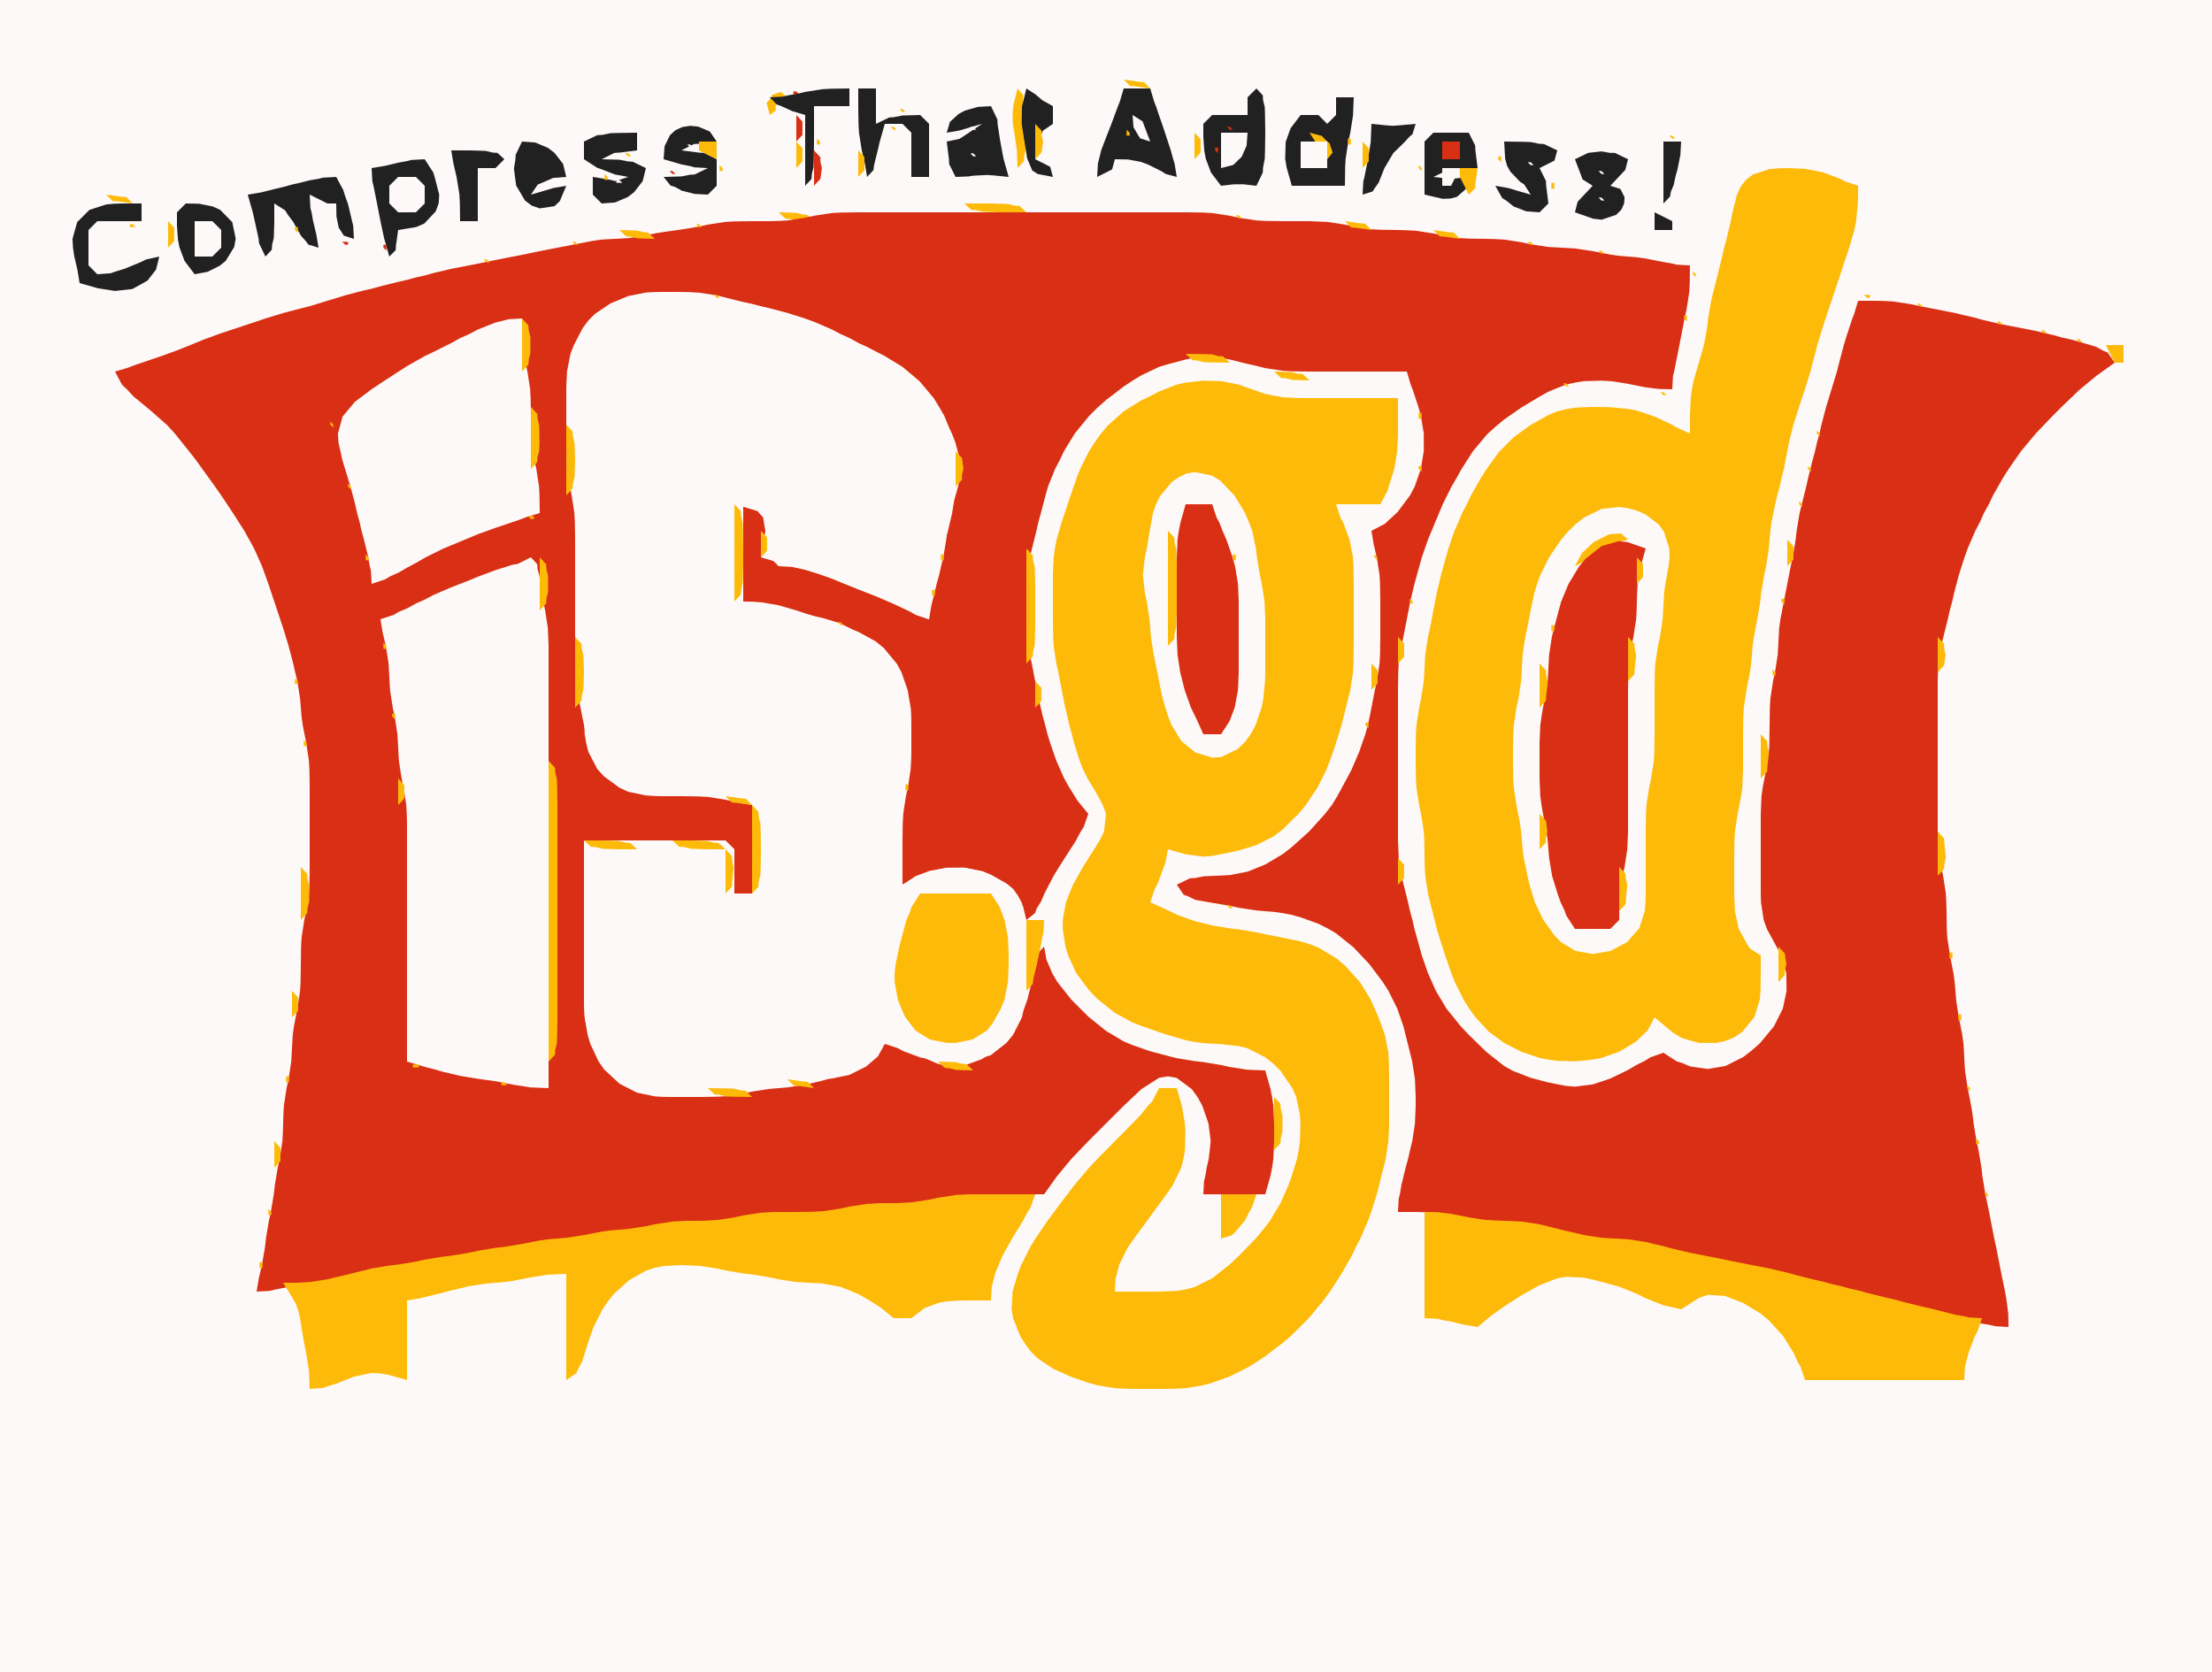 <?xml version="1.0" standalone="yes"?>
<svg xmlns="http://www.w3.org/2000/svg" width="250" height="189">
<path style="fill:#fdf9f8; stroke:none;" d="M0 0L0 189L250 189L250 0L0 0z"/>
<path style="fill:#feba08; stroke:none;" d="M127 9L127.722 9.722L128.25 9.75L130 10L129.278 9.278L128.75 9.25L127 9M87 13L87.667 12.5L87.667 12L88 11.167L89 11L88.25 10.389L87.278 10.722L86.944 11.306L86.639 11.611L87 13z"/>
<path style="fill:#d92f14; stroke:none;" d="M89.667 10.333L89.667 10.667L90.333 10.667L90 10.333L89.667 10.333z"/>
<path style="fill:#212121; stroke:none;" d="M87 11L87.778 11.806L88.25 11.972L89.528 12.556L91 13L91 21L91.722 20.222L91.75 19.694L91.944 18.889L91.972 17.972L92 16L92 15.056L92 12L96 12L96 10L93.944 10.028L92.944 10.083L91 10.389L90.056 10.611L89.056 10.778L88.5 10.917L87 11M97 10L97 12.056L97.028 14L97.083 15L97.389 16.944L97.75 18.5L98 20L98.722 19.222L98.778 18.694L99.194 17.028L99.417 16.056L100 14L102 14L103 15L103 20L105 20L105 14L104 13L102 13.056L101 13.25L100.5 13.278L99 14L99 10L97 10z"/>
<path style="fill:#feba08; stroke:none;" d="M115 10L114.5 12.056L114.444 13.056L114.472 14L114.639 15L114.917 16.944L115 19L115.722 18.222L115.75 17.694L115.917 16.889L115.861 15L115.833 14L115.75 13.028L115.611 11.306L115.667 10.778L115 10z"/>
<path style="fill:#212121; stroke:none;" d="M116 10L115.5 12.056L115.472 14L115.778 16L115.944 16.972L116.083 17.889L116.667 19.278L117.278 19.667L119 20L118.694 18.861L118.333 18.667L117 18L117.111 16.528L117.667 15.25L117.861 14.778L119 14L119 12L117.806 11.333L117.028 10.667L116 10M127 10L126.556 11.5L126.333 12.056L125.611 14L124.833 16L124.472 16.944L124.083 18.5L124 20L125.333 19.333L125.694 19.139L126 18L127.5 18.028L128.972 18.306L129.778 18.611L131.333 19.389L131.75 19.667L133 20L132.75 18.5L132.583 17.944L132.306 16.944L131.667 15L131.333 14L131 13.056L130.667 12.056L130.444 11.5L130 10L127 10z"/>
<path style="fill:#d92f14; stroke:none;" d="M141 10L142 11L141 10z"/>
<path style="fill:#212121; stroke:none;" d="M142 10L141 11L141 13L137 13L136 14L136 15.5L136.111 17.056L136.278 17.944L136.861 19.5L138 21L139.444 20.833L140.556 20.833L142 21L142.722 19.5L142.75 18.944L142.944 17.944L142.972 17L143 15L142.972 13.028L142.944 12.111L142.75 11.306L142.722 10.778L142 10z"/>
<path style="fill:#feba08; stroke:none;" d="M126 11L127 12L126 11M130 11L131 12L130 11z"/>
<path style="fill:#212121; stroke:none;" d="M151 11L151 13L150 14L149 13L147 13L145.861 14.5L145.306 16.056L145.25 17.944L145.417 18.944L146 21L152 21L152.028 18.944L152.083 17.944L152.389 16L152.611 15L152.917 13.056L153 11L151 11z"/>
<path style="fill:#feba08; stroke:none;" d="M101.667 12.333L102 12.667L102.333 12.667L102 12.333L101.667 12.333z"/>
<path style="fill:#d92f14; stroke:none;" d="M108 12L109 13L108 12z"/>
<path style="fill:#212121; stroke:none;" d="M107 15L108.444 14.75L109.556 14.417L111 14L109 15.333L108.444 15.694L107 16L107.25 18L107.278 18.556L108 20L109.472 19.944L109.972 19.861L111.556 19.778L112.333 19.833L114 20L113.417 17.944L113.056 16L112.75 14.056L112.722 13.5L112 12L110.5 12.083L109.056 12.5L108.333 12.889L107.361 13.778L107 15z"/>
<path style="fill:#feba08; stroke:none;" d="M128 12L129 13L128 12z"/>
<path style="fill:#d92f14; stroke:none;" d="M90 13L90 16L90.694 15.25L90.694 14.194L90.694 13.75L90 13z"/>
<path style="fill:#feba08; stroke:none;" d="M99 13L100 14L99 13z"/>
<path style="fill:#fdf9f8; stroke:none;" d="M128 13L128.111 14.389L128.667 15.333L128.861 15.639L130 16L129.333 14.25L129.139 13.722L128 13z"/>
<path style="fill:#feba08; stroke:none;" d="M149 13L150 14L149 13z"/>
<path style="fill:#212121; stroke:none;" d="M75 18L77 18.583L78 18.778L78.5 18.917L80 19L78.5 19.722L78 19.75L77 19.944L75 20L75.778 20.972L76.306 21.139L77.056 21.556L78.5 21.917L80 22L81 21L81 18L79.556 17.278L79 17.25L77 17L78.444 16.278L79 16.25L81 16L80.222 14.861L78.889 14.306L78 14.222L77.111 14.361L76.333 14.722L75.722 15.278L75.111 16.528L75 18z"/>
<path style="fill:#feba08; stroke:none;" d="M100.667 14.333L101 14.667L101.333 14.667L101 14.333L100.667 14.333z"/>
<path style="fill:#fdf9f8; stroke:none;" d="M109.667 14.333L110 14.667L110.333 14.667L110 14.333L109.667 14.333z"/>
<path style="fill:#feba08; stroke:none;" d="M117 14L117 18L117.722 17.222L117.889 16L117.722 15.278L117.722 14.778L117 14M125 14L126 15L125 14M127.333 14.667L127.333 15.333L127.667 15.333L127.667 15L127.333 14.667M131 14L132 15L131 14z"/>
<path style="fill:#d92f14; stroke:none;" d="M138.667 14.333L139 14.667L139.333 14.667L139 14.333L138.667 14.333z"/>
<path style="fill:#212121; stroke:none;" d="M155 14L154.917 16.056L154.611 18L154.222 19.944L154.083 20.5L154 22L155.139 21.639L155.361 21.278L155.806 20.667L156.472 19L157.472 17.306L158.75 16.056L159.306 15.444L159.639 15.167L160 14L158.167 14.167L157.389 14.222L156.667 14.167L155 14z"/>
<path style="fill:#d92f14; stroke:none;" d="M157 14L158 15L157 14z"/>
<path style="fill:#212121; stroke:none;" d="M66 16L66 18L67.5 18.972L68 19.139L69.5 19.722L71 20L69.556 20.472L69 20.333L67 20L67 22L68 23L69.5 22.889L70.944 22.278L71.667 21.722L72.639 20.472L73 19L71.5 18.278L71 18.25L70 18.056L68 18L69.444 17.278L70 17.25L72 17L72 15L69.944 15.028L69 15.056L68.056 15.25L67.5 15.278L66 16z"/>
<path style="fill:#feba08; stroke:none;" d="M92.333 15.667L92.333 16.333L92.667 16.333L92.667 16L92.333 15.667M99 15L100 16L99 15M108 15L109 16L108 15z"/>
<path style="fill:#d92f14; stroke:none;" d="M109 15L110 16L109 15z"/>
<path style="fill:#feba08; stroke:none;" d="M135 15L135 18L135.694 17.25L135.694 16.194L135.694 15.75L135 15z"/>
<path style="fill:#fdf9f8; stroke:none;" d="M138 15L138 19L139.389 18.639L140.333 17.722L140.889 16.472L141 15L138 15z"/>
<path style="fill:#feba08; stroke:none;" d="M148 15L148.667 16.028L149.333 16.806L150 18L150.611 17.25L150.278 16.222L149.694 15.694L149.389 15.361L148 15M152.333 15.667L152.333 16.333L152.667 16.333L152.667 15.667L152.333 15.667z"/>
<path style="fill:#212121; stroke:none;" d="M162 15L161 16L161 22L163.028 22.472L163.944 22.444L164.667 22.25L165.639 21.389L166 20L164.556 20.167L163.444 20.167L162 20L163.5 19.278L164 19.25L165 19.056L167 19L166.75 17L166.722 16.444L166 15L162 15z"/>
<path style="fill:#feba08; stroke:none;" d="M188.667 15.333L189 15.667L189.333 15.667L189 15.333L188.667 15.333z"/>
<path style="fill:#212121; stroke:none;" d="M59 16L58.278 17.5L58.25 18.056L58.083 19.056L58.333 20.972L59.333 22.667L60.111 23.25L61 23.556L62.667 23.306L63.278 22.722L64 21L62.556 21.25L61.444 21.583L60 22L60.778 20.861L61.25 20.667L62.528 20.111L64 20L63.639 18.528L62.667 17.278L61.944 16.722L60.5 16.111L59 16z"/>
<path style="fill:#d92f14; stroke:none;" d="M62 16L63 17L62 16z"/>
<path style="fill:#feba08; stroke:none;" d="M72 16L73 17L72 16z"/>
<path style="fill:#fdf9f8; stroke:none;" d="M77.667 16.333L78 16.667L78.333 16.667L78 16.333L77.667 16.333z"/>
<path style="fill:#feba08; stroke:none;" d="M79 16L79 17L81 18L81 16L79 16M90 16L90 19L90.694 18.25L90.694 17.194L90.694 16.75L90 16z"/>
<path style="fill:#d92f14; stroke:none;" d="M137.333 16.667L137.333 17L137.667 17.333L137.667 16.667L137.333 16.667z"/>
<path style="fill:#fdf9f8; stroke:none;" d="M147 16L147 19L150 19L150 16L147 16z"/>
<path style="fill:#feba08; stroke:none;" d="M154 16L154 19L154.694 18.25L154.694 17.194L154.694 16.75L154 16M159 16L160 17L159 16z"/>
<path style="fill:#d92f14; stroke:none;" d="M163 16L163 18L165 18L165 16L163 16z"/>
<path style="fill:#212121; stroke:none;" d="M170 16L170.111 17.944L170.333 18.75L170.694 19.389L171.806 20.556L172.25 20.833L173 22L171.556 21.583L170.444 21.25L169 21L169.778 22.389L170.306 22.722L171.056 23.333L172.5 23.889L174 24L175 23L174.75 21L174.722 20.444L174 19L175.333 18.333L175.694 18.139L176 17L174.5 16.278L173.944 16.25L173 16.056L172.056 16.028L170 16M188 16L188 23L188.75 22.222L188.833 21.694L189.167 20.889L189.361 19.972L189.611 19.056L189.917 17.5L190 16L188 16M51 17L51.25 18.5L51.611 20.056L51.917 21.944L51.972 22.944L52 25L54 25L54 19L56 19L57 18L56.222 17.278L55.694 17.25L54.889 17.056L54.028 17.028L53.056 17L51 17z"/>
<path style="fill:#feba08; stroke:none;" d="M63 17L64 18L63 17M68 17L69 18L68 17z"/>
<path style="fill:#fdf9f8; stroke:none;" d="M69 17L70 18L69 17z"/>
<path style="fill:#feba08; stroke:none;" d="M70.667 17.333L71 17.667L71.333 17.667L71 17.333L70.667 17.333z"/>
<path style="fill:#d92f14; stroke:none;" d="M92 17L92 21L92.722 20.222L92.889 19L92.722 18.278L92.722 17.778L92 17z"/>
<path style="fill:#feba08; stroke:none;" d="M97 17L97 20L97.694 19.25L97.694 18.194L97.694 17.75L97 17z"/>
<path style="fill:#fdf9f8; stroke:none;" d="M109.667 17.333L110 17.667L110.333 17.667L110 17.333L109.667 17.333z"/>
<path style="fill:#feba08; stroke:none;" d="M132 17L133 18L132 17M169.333 17.667L169.333 18L169.667 18.333L169.667 17.667L169.333 17.667z"/>
<path style="fill:#d92f14; stroke:none;" d="M172 17L173 18L172 17z"/>
<path style="fill:#212121; stroke:none;" d="M178 18L178.667 19.75L178.861 20.278L180 21L178.667 22.417L178.306 22.806L178 24L180.056 24.722L181.028 24.833L182.667 24.278L183.25 23.694L183.556 23L183.611 22.306L183.139 21.361L182 21L183.333 19.583L183.694 19.194L184 18L182.5 17.278L181.944 17.278L181 17.111L179.5 17.278L178 18M42 19L42.083 20.5L42.222 21.056L42.611 23L43 25L43.417 26.944L44 29L44.722 28.278L44.75 27.75L45 26L47.028 25.667L47.944 25.278L49.25 23.889L49.583 22.972L49.639 22L49.139 20.056L48.972 19.5L48 18L46.5 18.083L45.944 18.222L45 18.389L43.5 18.75L42 19z"/>
<path style="fill:#feba08; stroke:none;" d="M56 18L57 19L56 18z"/>
<path style="fill:#fdf9f8; stroke:none;" d="M60 18L61 19L60 18z"/>
<path style="fill:#feba08; stroke:none;" d="M61 18L62 19L61 18M66 18L67 19L66 18M76 18L77 19L76 18M81.333 18.667L81.333 19.333L81.667 19.333L81.667 19L81.333 18.667M160.333 18.667L160.333 19L160.667 19.333L160.667 19L160.333 18.667z"/>
<path style="fill:#fdf9f8; stroke:none;" d="M172.667 18.333L173 18.667L173.333 18.667L173 18.333L172.667 18.333z"/>
<path style="fill:#feba08; stroke:none;" d="M68.333 19.667L68.333 20.333L68.667 20.333L68.667 20L68.333 19.667z"/>
<path style="fill:#d92f14; stroke:none;" d="M75.667 19.333L76 19.667L76.333 19.667L76 19.333L75.667 19.333z"/>
<path style="fill:#fdf9f8; stroke:none;" d="M77.667 19.333L78 19.667L78.333 19.667L78 19.333L77.667 19.333z"/>
<path style="fill:#d92f14; stroke:none;" d="M79 19L80 20L79 19z"/>
<path style="fill:#feba08; stroke:none;" d="M99 19L100 20L99 19M107 19L108 20L107 19M111 19L112 20L111 19M123 19L124 20L123 19z"/>
<path style="fill:#d92f14; stroke:none;" d="M136 19L137 20L136 19z"/>
<path style="fill:#feba08; stroke:none;" d="M145 19L146 20L145 19M162 19L163 20L162 19z"/>
<path style="fill:#fdf9f8; stroke:none;" d="M163 19L163 21L164 21L165 19L163 19z"/>
<path style="fill:#feba08; stroke:none;" d="M165 19L165 20L166 22L166.722 21.278L166.75 20.75L167 19L165 19z"/>
<path style="fill:#fdf9f8; stroke:none;" d="M180.667 19.333L181 19.667L181.333 19.667L181 19.333L180.667 19.333z"/>
<path style="fill:#feba08; stroke:none;" d="M184 19L185 20L184 19M189 19L190 20L189 19M191 49L189.5 48.333L188.944 48L187 47.083L185 46.417L184 46.222L182 46.028L180 46L178 46.083L177 46.25L176 46.5L175 46.917L173 48.028L171.083 49.417L169.417 51.083L168.028 53L167.389 54L166.25 56L165.778 57L165.25 58L164.833 59L164.389 60L163.694 62L163.139 64L162.861 65L162.389 67L162 69L161.611 71L161.389 72L161.083 74L161.028 75L160.917 77L160.611 79L160.389 80L160.083 82L160.028 83L160 85L160 86L160.028 88L160.083 89L160.389 91L160.611 92L160.917 94L160.972 95L161 97L161.028 98L161.083 99L161.389 101L161.639 102L162.139 104L162.389 105L162.694 106L163.333 108L164.028 110L164.417 111L165.417 113L166.028 113.972L166.694 114.917L168.222 116.583L170.028 117.917L172 118.917L174 119.583L175 119.778L176 119.917L178 119.972L180 119.778L181 119.583L183 118.889L184.889 117.75L186.222 116.472L187 115L189.056 116.722L190.056 117.333L192 117.889L194 117.889L195 117.667L195.972 117.278L196.889 116.667L198.278 114.972L198.889 113L198.972 112L199 110.056L199 108L197.778 107.222L197.444 106.694L196.5 104.972L196.083 103L196 101L196 100L196 99L196 97L196.028 95L196.083 94L196.389 92L196.778 90L196.917 89L197 87L197 86L197 84L197 83L197.028 81L197.083 80L197.389 78L197.778 76L197.917 75L198.083 73L198.222 72L198.611 70L198.944 68L199.056 67L199.389 65L199.611 64L199.917 62L200.083 60L200.222 59L200.639 57L200.861 56L201.139 55L201.361 54L201.611 53L201.806 52L202.194 50L202.694 48L203.333 46L204 44L204.306 43L204.611 42L205.139 40L205.389 39L206 37L206.333 36L207 34L208 31L208.333 30L209 28L209.583 26L209.778 25L209.972 23.056L210 22.5L210 21L208.5 20.5L207.944 20.194L206 19.472L204 19.083L202 19L201 19.028L200 19.111L198.111 19.722L197.333 20.333L196.722 21.111L196.306 22.028L195.806 24L195.611 25L195.139 27L194.861 28L194.639 29L194.139 31L193.639 33L193.389 34L193.056 36L192.944 37L192.583 39L192 41L191.417 43L191.222 44L191.083 45L191 46.944L191 49z"/>
<path style="fill:#212121; stroke:none;" d="M28 22L28.583 24.056L28.806 25.056L29.222 26.944L29.278 27.5L30 29L30.722 28.222L30.75 27.694L30.944 26.889L30.972 26.028L31 25.056L31 23L32.222 23.778L32.556 24.306L33.139 25.083L34.028 26.667L34.583 27.278L34.833 27.639L36 28L35.75 26.5L35.389 25L35.222 24.056L35.083 23.5L35 22L37 23L38 23L38.028 24.472L38.278 25.722L38.861 26.639L40 27L39.917 25.5L39.778 24.944L39.333 23.056L38.972 22.056L38.806 21.5L38 20L36.5 20.083L35.944 20.222L34.944 20.389L34 20.639L33 20.861L32 21.139L31.056 21.361L29.5 21.75L28 22z"/>
<path style="fill:#feba08; stroke:none;" d="M38 20L39 21L38 20z"/>
<path style="fill:#fdf9f8; stroke:none;" d="M45 20L44 21L44 23L45 24L47 24L48 23L48 21L47 20L45 20z"/>
<path style="fill:#feba08; stroke:none;" d="M49 20L50 21L49 20z"/>
<path style="fill:#fdf9f8; stroke:none;" d="M69.667 20.333L69.667 20.667L70.333 20.667L70 20.333L69.667 20.333z"/>
<path style="fill:#d92f14; stroke:none;" d="M98 20L99 21L98 20z"/>
<path style="fill:#feba08; stroke:none;" d="M103 20L104 21L103 20M132 20L133 21L132 20M137 20L138 21L137 20M139 20L140 21L139 20z"/>
<path style="fill:#d92f14; stroke:none;" d="M142 20L143 21L142 20z"/>
<path style="fill:#feba08; stroke:none;" d="M164 20L165 21L164 20z"/>
<path style="fill:#d92f14; stroke:none;" d="M172 20L173 21L172 20z"/>
<path style="fill:#feba08; stroke:none;" d="M175.333 20.667L175.333 21.333L175.667 21.333L175.667 20.667L175.333 20.667M178 20L179 21L178 20M182 20L183 21L182 20M28 21L29 22L28 21z"/>
<path style="fill:#d92f14; stroke:none;" d="M29 21L30 22L29 21z"/>
<path style="fill:#feba08; stroke:none;" d="M30 21L31 22L30 21M72 21L73 22L72 21z"/>
<path style="fill:#d92f14; stroke:none;" d="M76 21L77 22L76 21M151 21L152 22L151 21z"/>
<path style="fill:#feba08; stroke:none;" d="M171 21L172 22L171 21z"/>
<path style="fill:#fdf9f8; stroke:none;" d="M172 21L173 22L172 21z"/>
<path style="fill:#feba08; stroke:none;" d="M12 22L12.722 22.722L13.25 22.75L15 23L14.278 22.278L13.75 22.25L12 22M35 22L36 23L35 22M39 22L40 23L39 22z"/>
<path style="fill:#d92f14; stroke:none;" d="M42 22L43 23L42 22z"/>
<path style="fill:#feba08; stroke:none;" d="M58 22L59 23L58 22M71 22L72 23L71 22M162 22L163 23L162 22M169 22L170 23L169 22M177 22L178 23L177 22z"/>
<path style="fill:#fdf9f8; stroke:none;" d="M180.667 22.333L181 22.667L181.333 22.667L181 22.333L180.667 22.333z"/>
<path style="fill:#d92f14; stroke:none;" d="M187 22L188 23L187 22z"/>
<path style="fill:#212121; stroke:none;" d="M9 32L11.056 32.583L13 32.889L14.972 32.667L16.667 31.722L17.639 30.472L18 29L16.5 29.333L15.944 29.611L14.056 30.389L13.056 30.694L12.5 30.889L11 31L10 30L10 26L11 25L16 25L16 23L13.944 23L12.944 23.028L12 23.111L10.111 23.722L8.722 25.111L8.194 27L8.25 28L8.389 28.944L8.75 30.5L9 32M21 23L20 24L20 25.5L20.111 27.056L20.278 27.944L20.861 29.5L22 31L23.472 30.722L24.806 30.056L25.5 29.5L26.472 27.917L26.639 26.972L26.25 25.111L24.889 23.722L24.028 23.333L22.5 23.028L21 23z"/>
<path style="fill:#d92f14; stroke:none;" d="M28 23L29 24L28 23z"/>
<path style="fill:#feba08; stroke:none;" d="M37 23L38 24L37 23z"/>
<path style="fill:#d92f14; stroke:none;" d="M39 23L40 24L39 23z"/>
<path style="fill:#feba08; stroke:none;" d="M42 23L43 24L42 23M47 23L48 24L47 23M59 23L60 24L59 23M109 23L109.778 23.722L110.306 23.75L111.111 23.944L112.028 23.972L112.944 24L113.944 24L116 24L115.222 23.278L114.694 23.25L113.889 23.056L112.972 23.028L112.056 23L111.056 23L109 23M16 24L17 25L16 24M28 24L29 25L28 24M88 24L88.778 24.722L89.25 24.75L90.056 24.944L92 25L91.222 24.278L90.75 24.25L89.944 24.056L88 24z"/>
<path style="fill:#d92f14; stroke:none;" d="M13 42L13.778 43.472L14.306 43.972L15.111 44.833L17 46.389L18.917 48.083L19.778 49.028L21.361 51L22.139 52L22.861 53L24.306 55L25 56L26.333 58L27.611 60L28.722 62L29.611 64L29.972 65L30.333 66L30.667 67L31.333 69L32 71L32.306 72L32.611 73L33.139 75L33.361 76L33.611 77L33.917 79L34.083 81L34.222 82L34.611 84L34.917 86L34.972 87L35 89L35 90L35 93L35 96L35 98L34.972 100L34.917 101L34.611 103L34.389 104L34.083 106L34.028 107L34 109L33.972 111L33.917 112L33.611 114L33.222 116L33.083 117L32.972 119L32.917 120L32.611 122L32.389 123L32.083 125L32.028 126L31.972 128L31.917 129L31.611 131L31.389 132L31.056 134L30.944 135L30.611 137L30.389 138L30.056 140L29.944 141L29.611 142.944L29.25 144.5L29 146L30.5 145.917L31.056 145.778L33 145.389L35 145.056L36 144.944L38 144.611L39 144.361L40 144.139L42 143.639L43 143.389L45 143.056L46 142.944L48 142.611L49 142.389L51 142.056L52 141.944L54 141.611L55 141.389L57 141.056L58 140.944L60 140.611L62 140.222L63 140.083L65 139.917L67 139.611L69 139.222L70 139.083L72 138.917L74 138.611L75 138.389L77 138.083L78 138.028L80 138L81 137.972L82 137.917L84 137.611L85 137.389L87 137.083L88 137.028L90 137L92 137L93 136.972L94 136.917L96 136.611L97 136.389L99 136.083L100 136.028L102 136L103 135.972L104 135.917L106 135.611L107 135.389L109 135.083L110 135.028L111 135L113 135L118 135L119.472 132.944L121.083 131L123 129L124 128L126 126L127 125L129 123.111L131 121.833L132 121.667L132.972 121.833L134.694 123.111L135.361 124.028L135.889 125L136.583 127L136.833 129L136.611 131L136.389 131.944L136.222 132.944L136.083 133.5L136 135L143 135L143.583 132.944L143.778 131.944L143.917 131L144 129L144 128L144 127L143.917 125L143.778 124.056L143.583 123.056L143 121L140.944 120.917L139 120.611L138 120.389L136 120.056L135 119.944L133 119.611L132 119.361L130 118.833L128 118.139L127 117.722L125 116.528L123 114.917L121.083 113L119.5 111L118.944 110.056L118.278 108.5L118 107L117.278 107.778L117.222 108.306L116.972 109.111L116.611 111L116.361 112L116.111 113L115.389 115L114.278 116.917L112.778 118.528L110.972 119.722L109 120.444L107 120.5L106 120.25L104.056 119.417L103.5 119.167L102 118L100 118L98.5 119.417L97.944 119.806L96.944 120.556L95 121.528L94 121.833L93 122.139L91 122.611L89 122.917L87 123.083L85 123.389L84 123.611L82 123.917L81 123.972L79 124L77 124L76 124L74 123.917L72 123.5L70.083 122.5L69.25 121.75L68.472 120.917L67.278 119L66.861 118L66.472 117L66.083 115L66 113L66 112L66 110L66 95L82 95L83 96L83 101L85 101L85 91L83.5 90.75L81.944 90.389L80 90.083L79 90.028L77 90L75 90L73 89.889L71 89.278L69.083 87.889L68.25 86.972L67.5 86L66.5 84L66.222 83L65.806 81L65.611 80L65.389 79L65.083 77L65.028 76L65 74L65 72L65 64L65 61L64.972 59L64.917 58L64.611 56L64.222 54L64.083 53L64 51L64 50L64 48L64 46L64 45L64.083 43L64.417 41L64.722 40L65.639 38L66.306 37.028L68.028 35.25L70 33.944L71 33.5L73 33.083L75 33L76 33L78 33.028L79 33.083L81 33.389L82 33.639L84 34.139L85 34.361L86 34.639L87 34.861L89 35.389L91 36.028L92 36.389L94 37.25L95 37.778L96 38.222L97 38.778L98 39.25L99 39.833L100 40.389L101.917 41.694L103.611 43.222L105.139 45.028L105.833 46L106.528 47L107.583 49L107.972 50L108.5 52L108.5 54L108.278 55L108 56L107.417 58L107.056 60L106.944 61L106.611 63L106.361 64L106.139 65L105.861 66L105.639 66.944L105.25 68.5L105 70L103.5 69.5L102.944 69.167L101 68.25L99 67.389L97 66.611L95 65.806L94 65.389L92 64.694L91 64.389L90 64.139L88.056 63.611L86 63L86.25 61.5L86.5 60.028L86.25 58.5L85.389 57.528L84 57L84 68L85.5 68.083L86.056 68.222L87.056 68.389L88 68.639L89 68.861L90 69.139L92 69.639L93 69.861L95 70.472L97 71.5L98.972 73.083L99.917 74.028L101.5 76L102.056 77L102.5 78L102.917 80L103 82L103 83L103 85L102.972 86L102.917 87L102.611 89L102.389 90L102.083 92L102.028 93L102 95L102 96.944L102 100L103.5 99.333L104.056 99.028L106 98.306L107 98.111L109 98.083L111 98.5L112.972 99.5L114.667 101.028L115.639 102.5L116 104L116.972 103.222L117.167 102.694L117.667 101.889L118.056 100.972L119.083 99L119.694 98L120.972 96L121.583 95.056L122.111 94.056L122.472 93.5L123 92L121.778 90.5L120.806 88.944L120.278 88L119.389 86L118.694 84L118.389 83L118.139 82L117.861 81L117.389 79L117 77L116.611 75L116.389 74L116.083 72L116.028 71L116 70L116 68L116.028 66L116.083 65L116.389 63L116.639 62L117.139 60L117.361 59L117.639 58L118.167 56L118.444 55L119.25 53L119.778 52L120.25 51L121.472 49L123.083 47.028L124.028 46.083L125 45.222L127 43.694L128 43.028L129 42.417L131 41.472L132 41.167L134 40.639L135 40.417L137 40.306L139 40.639L141 41.139L142 41.361L143 41.611L145 41.917L146 41.972L148 42L150 42L159 42L159.444 43.5L159.667 44.056L160.306 46L160.583 47L160.917 49L160.917 51L160.583 53L159.889 55L159.361 56L157.944 57.889L156.5 59.222L155 60L155.25 61.5L155.611 63.056L155.917 65L155.972 66L156 68L156 70L156 72L155.972 74L155.917 75L155.611 77L155.389 78L155.194 79L154.806 81L154.583 82L154.306 83L153.611 85L152.75 87L152.222 88L151.139 90L150.528 91L149.75 92L147.972 93.972L146 95.75L145 96.528L143 97.722L141 98.528L139 98.917L138 98.972L136.056 99.056L135.056 99.25L134.5 99.278L133 100L133.778 101.139L134.306 101.333L135.111 101.722L137 102.056L138 102.222L139 102.389L140 102.611L142 102.917L144 103.083L145 103.222L146 103.417L147 103.694L149 104.417L150 104.917L151 105.5L152.972 107.083L154.778 109L156.278 111L156.917 112L157.917 114L158.611 116L158.861 117L159.361 119L159.611 120L159.917 122L160 124L160 125L159.917 127L159.611 129L159.361 130L159.139 131L158.861 132L158.389 133.944L158.222 134.944L158.083 135.5L158 137L160.056 137L161.056 137.028L162 137.083L164 137.389L165 137.611L167 137.917L169 138L171 138.083L173 138.389L174 138.639L176 139.139L177 139.361L178 139.611L180 139.917L182 140.028L183 140.083L185 140.389L186 140.639L187 140.861L188 141.139L190 141.611L191 141.806L193 142.194L195 142.611L197 143L199 143.389L201 143.861L202 144.139L204 144.639L205 144.861L206 145.139L207 145.361L209 145.861L210 146.139L211 146.361L212 146.639L213 146.861L214 147.139L215 147.361L216 147.639L217 147.861L219 148.361L220 148.639L221 148.861L223 149.361L223.944 149.611L224.944 149.778L225.5 149.917L227 150L226.972 148.5L226.778 146.944L226.611 146L226.194 144L225.806 142L225.611 141L225.389 140L225.194 139L224.806 137L224.389 135L224.056 133L223.944 132L223.611 130L223.389 129L223.056 127L222.944 126L222.778 125L222.389 123L222.083 121L222.028 120L221.917 118L221.778 117L221.389 115L221.222 114L221.083 113L220.917 111L220.778 110L220.389 108L220.083 106L220.028 105L220 103L219.972 102L219.917 101L219.611 99L219.389 98L219.083 96L219.028 95L219 94L219 92L219 85L219 79L219 77L219.028 76L219.083 75L219.389 73L219.639 72L220.139 70L220.361 69L220.639 68L220.861 67L221.389 65L222.028 63L222.389 62L223.25 60L223.778 59L224.222 58L224.778 57L225.25 56L226.389 54L227.028 53L228.417 51L230.083 49L232 47L233 46L235 44.083L236.944 42.472L239 41L238.222 39.861L237.694 39.639L236.889 39.194L235 38.639L234 38.361L233 38.139L232 37.861L230 37.389L229 37.194L227 36.806L226 36.611L224 36.139L223 35.861L222 35.639L221 35.389L220 35.194L218 34.806L217 34.611L216 34.389L214 34.083L213.056 34.028L212.056 34L210 34L209.556 35.5L209.333 36.056L208.694 38L208.389 39L207.861 41L207.611 42L207.306 43L206.694 45L206.389 46L205.861 48L205.639 49L205.361 50L205.139 51L204.861 52L204.361 54L204.139 55L203.639 57L203.389 58L203.056 60L202.944 61L202.611 63L202.389 64L202.194 65L201.806 67L201.611 68L201.222 70L201.083 71L200.972 73L200.917 74L200.611 76L200.389 77L200.083 79L200.028 80L200 82L199.972 84L199.917 85L199.611 87L199.222 89L199.083 90L199 92L199 94L199 97L199 99L199 101L199.028 102L199.333 104L199.694 105L200.778 107L201.306 108L201.889 110L201.917 112L201.5 114L200.5 116L198.917 117.917L197.972 118.75L197 119.5L195 120.5L193 120.833L191.056 120.556L190.056 120.139L189.5 119.972L188 119L186.5 119.528L185.944 119.889L184.944 120.389L184 120.944L182 121.917L180 122.583L178 122.833L177 122.75L175 122.361L173 121.833L171 121.056L170 120.5L168 118.917L166.028 117L165.083 116L163.472 114L162.278 112L161.833 111L161.389 110L160.694 108L160.139 106L159.861 105L159.639 104L159.361 103L159.139 102L158.639 100L158.389 99L158.083 97L158 95L158 93L158 91L158 87L158 80L158 78L158.028 76L158.083 75L158.389 73L158.611 72L159 70L159.194 69L159.389 68L159.861 66L160.139 65L160.694 63L161.389 61L161.806 60L162.639 58L163.056 57L164.056 55L164.639 54L165.194 53L166.472 51L168.083 49.083L169.028 48.222L170 47.417L172 46.028L174 44.833L175 44.278L176 43.861L177 43.472L178 43.25L179 43.083L181 43.028L182 43.083L183 43.222L184 43.389L185.944 43.778L187.5 43.972L189 44L189.083 42.5L189.222 41.944L189.611 40L189.806 39L190.194 37L190.389 36L190.611 35L190.917 33.056L190.972 32.056L191 30L189.5 29.917L188.944 29.778L187.944 29.611L186 29.222L185 29.083L183 28.917L182 28.778L180 28.389L178 28.083L176 27.972L175 27.917L173 27.611L172 27.389L170 27.083L169 27.028L168 27L166 26.972L165 26.917L163 26.611L162 26.389L160 26.083L159 26.028L158 26L156 25.972L155 25.917L153 25.611L152 25.389L150 25.083L148 25L146 25L145 25L143 24.972L142 24.917L140 24.611L139 24.389L137 24.083L136 24.028L134 24L132 24L129 24L116 24L102 24L99 24L97 24L95 24.028L94 24.083L92 24.389L91 24.611L89 24.917L88 24.972L87 25L85 25L83 25.028L82 25.083L80 25.389L79 25.611L77 25.944L75 26.222L74 26.389L72 26.778L71 26.917L69 27.028L68 27.083L67 27.222L65 27.611L64 27.806L62 28.194L61 28.389L59 28.806L57 29.194L56 29.389L54 29.806L52 30.194L51 30.389L49 30.861L48 31.139L47 31.361L46 31.639L45 31.861L43 32.361L42 32.639L41 32.861L39 33.389L38 33.694L36 34.306L35 34.611L34 34.861L32 35.389L31 35.694L30 36L28 36.667L26 37.333L25 37.667L23 38.389L22 38.806L20 39.611L19 39.972L18 40.333L17 40.667L15.056 41.333L14.5 41.556L13 42z"/>
<path style="fill:#feba08; stroke:none;" d="M139.667 24.333L140 24.667L140.333 24.667L140 24.333L139.667 24.333z"/>
<path style="fill:#212121; stroke:none;" d="M187 24L187 26L189 26L189 25L187 24z"/>
<path style="fill:#feba08; stroke:none;" d="M188 24L189 25L188 24M14.667 25.333L14.667 25.667L15.333 25.667L15 25.333L14.667 25.333M19 25L19 28L19.694 27.25L19.694 26.194L19.694 25.75L19 25z"/>
<path style="fill:#fdf9f8; stroke:none;" d="M22 25L22 29L24 29L25 28L25 26L24 25L22 25z"/>
<path style="fill:#d92f14; stroke:none;" d="M24 25L25 26L24 25z"/>
<path style="fill:#feba08; stroke:none;" d="M33.333 25.667L33.333 26L33.667 26.333L33.667 25.667L33.333 25.667M35 25L36 26L35 25M48 25L49 26L48 25M78.667 25.333L79 25.667L79.333 25.667L79 25.333L78.667 25.333M152 25L152.722 25.722L153.25 25.75L155 26L154.278 25.278L153.75 25.25L152 25M186 25L187 26L186 25M21 26L22 27L21 26M70 26L70.778 26.722L71.25 26.75L72.056 26.944L74 27L73.222 26.278L72.75 26.25L71.944 26.056L70 26M162 26L162.722 26.722L163.25 26.75L165 27L164.278 26.278L163.75 26.25L162 26z"/>
<path style="fill:#d92f14; stroke:none;" d="M21 27L22 28L21 27M38.667 27.333L39 27.667L39.333 27.667L39.333 27.333L38.667 27.333M43.333 27.667L43.333 28L43.667 28.333L43.667 27.667L43.333 27.667z"/>
<path style="fill:#feba08; stroke:none;" d="M64.667 27.333L65 27.667L65.333 27.667L65 27.333L64.667 27.333M172.667 27.333L173 27.667L173.333 27.667L173 27.333L172.667 27.333z"/>
<path style="fill:#d92f14; stroke:none;" d="M26 28L27 29L26 28z"/>
<path style="fill:#feba08; stroke:none;" d="M29 28L30 29L29 28M31 28L32 29L31 28M45 28L46 29L45 28M60 28L61 29L60 28M180.667 28.333L181 28.667L181.333 28.667L181 28.333L180.667 28.333z"/>
<path style="fill:#d92f14; stroke:none;" d="M8 29L9 30L8 29M10 29L11 30L10 29z"/>
<path style="fill:#feba08; stroke:none;" d="M15 29L16 30L15 29z"/>
<path style="fill:#d92f14; stroke:none;" d="M20 29L21 30L20 29z"/>
<path style="fill:#feba08; stroke:none;" d="M30 29L31 30L30 29M54.667 29.333L55 29.667L55.333 29.667L55 29.333L54.667 29.333M21 30L22 31L21 30z"/>
<path style="fill:#d92f14; stroke:none;" d="M24 30L25 31L24 30z"/>
<path style="fill:#feba08; stroke:none;" d="M50 30L51 31L50 30M191.333 30.667L191.333 31L191.667 31.333L191.667 31L191.333 30.667M46 31L47 32L46 31z"/>
<path style="fill:#d92f14; stroke:none;" d="M10 32L11 33L10 32z"/>
<path style="fill:#feba08; stroke:none;" d="M42 32L43 33L42 32M38 33L39 34L38 33M70 33L71 34L70 33z"/>
<path style="fill:#fdf9f8; stroke:none;" d="M85 90L86 91L86 101L82 101L82 96L80.5 96L78.944 95.917L78 95.778L76 95.389L75 95.25L74 95.167L73 95.25L72 95.389L70 95.778L69.056 95.917L67.5 96L66 96L66 106L66 109L66 111L66 113L66.028 114L66.083 115L66.417 117L66.722 118L67.639 119.972L68.306 120.917L70.028 122.5L72 123.5L74 123.917L75 123.972L76 124L78 123.917L80 123.611L81 123.389L83 123.083L84 123.028L86 122.972L87 122.917L89 122.611L90 122.389L92 122.083L94 121.917L96 121.5L97.889 120.556L99.222 119.417L100 118L101.5 118.5L102.056 118.806L104 119.528L106 119.917L108 120L109 119.972L110 119.889L111.972 119.278L113.75 117.889L114.5 116.972L115.5 115L115.917 113L116 111L116 110L116 109L116 107L116 106L115.917 104L115.5 102.083L115.056 101.25L114.5 100.472L113.75 99.861L111.972 98.861L111 98.472L109 98.083L107 98.083L105.056 98.444L103.5 99.028L102 100L102 95L102 93L102.028 92L102.083 91L102.389 89L102.778 87L102.917 86L103 84L103 83L102.972 81L102.917 80L102.583 78L101.889 76L101.361 75.028L99.889 73.25L98.972 72.5L97 71.417L95 70.667L93 70L91 69.333L90 69L88 68.417L86.056 68.083L85.056 68.028L83 68L83 57L84.444 57.417L85.556 57.75L87 58L87 63L88 64L89.5 64.083L91.056 64.417L93 65.028L94 65.389L95 65.806L97 66.611L99 67.389L101 68.25L102.944 69.167L103.5 69.5L105 70L105.083 68.5L105.389 66.944L105.861 65L106.139 64L106.361 63L106.861 61L107.139 60L107.611 58L107.917 56L107.972 55L108 53L107.917 51L107.528 49L106.722 47L106.139 46L105.528 45L103.917 43.083L102 41.472L101 40.861L100 40.25L98 39.222L97 38.778L96 38.222L95 37.778L94 37.25L92 36.389L91 36.028L89 35.389L88 35.139L87 34.861L85 34.389L83 34L81 33.611L79 33.222L78 33.083L76 33L75 33L73 33.083L71 33.472L69.028 34.278L67.25 35.472L66.472 36.25L65.861 37.083L64.861 39L64.472 40L64.083 42L64 44L64.028 45L64.083 46L64.389 48L64.611 49L64.917 51L64.972 52L65 54L65 56L65 64L65 67L65.028 69L65.083 70L65.389 72L65.611 73L65.917 75L65.972 76L66 77L66 79L66 81L66.083 83L66.25 84L66.5 85L67.5 86.917L68.25 87.75L70.028 89.056L71 89.5L73 89.917L75 90L76 90L77 90L79 90L85 90z"/>
<path style="fill:#feba08; stroke:none;" d="M80.667 33.333L81 33.667L81.333 33.667L81 33.333L80.667 33.333M210.667 33.333L211 33.667L211.333 33.667L211.333 33.333L210.667 33.333M35 34L36 35L35 34M68 34L69 35L68 34M85 34L86 35L85 34M216.667 34.333L217 34.667L217.333 34.667L217 34.333L216.667 34.333M89 35L90 36L89 35M190.333 35.667L190.333 36L190.667 36.333L190.667 35.667L190.333 35.667M209 35L210 36L209 35M221 35L222 36L221 35M28 36L29 37L28 36z"/>
<path style="fill:#fdf9f8; stroke:none;" d="M42 66L43.5 65.5L44.056 65.167L45.056 64.722L46 64.167L47 63.639L48 63.056L50 62.056L51 61.639L53 60.806L54 60.389L56 59.667L57 59.333L58.944 58.667L59.5 58.444L61 58L60.972 55.944L60.917 54.944L60.611 53L60.389 52L60.083 50L60.028 49L60 47L59.972 45L59.917 44L59.611 42L59.389 41L59.083 39.056L59.028 38.056L59 36L57.5 36.083L55.944 36.472L54 37.25L53 37.778L52 38.222L51 38.778L49 39.778L48 40.25L46 41.389L45 42.028L43 43.333L42 44L40.111 45.417L38.722 47.083L38.194 49L38.25 50L38.694 52L39 53L39.611 55L40.139 57L40.361 58L40.639 59L40.861 60L41.139 61L41.611 62.944L41.778 63.944L41.917 64.5L42 66z"/>
<path style="fill:#feba08; stroke:none;" d="M59 36L59 42L59.722 41.222L59.75 40.694L59.944 39.889L59.944 38.111L59.75 37.306L59.722 36.778L59 36M92 36L93 37L92 36M225.667 36.333L226 36.667L226.333 36.667L226 36.333L225.667 36.333M25 37L26 38L25 37M53 37L54 38L53 37M65 37L66 38L65 37M94 37L95 38L94 37M230.667 37.333L231 37.667L231.333 37.667L231 37.333L230.667 37.333M22 38L23 39L22 38M51 38L52 39L51 38M96 38L97 39L96 38M208 38L209 39L208 38M234.667 38.333L235 38.667L235.333 38.667L235 38.333L234.667 38.333M20 39L21 40L20 39M49 39L50 40L49 39M98 39L99 40L98 39M238 39L239 41L240 41L240 39L238 39M17 40L18 41L17 40M47 40L48 41L47 40M100 40L101 41L100 40M134 40L134.778 40.722L135.306 40.75L136.056 40.944L136.972 40.972L139 41L138.222 40.278L137.694 40.25L136.944 40.056L136.028 40.028L134 40M130 41L131 42L130 41M142 41L143 42L142 41M44 42L45 43L44 42M103 42L104 43L103 42M128 42L129 43L128 42M144 42L144.778 42.722L145.25 42.75L146.056 42.944L148 43L147.222 42.278L146.75 42.25L145.944 42.056L144 42M158 42L159 43L158 42M207 42L208 43L207 42M236 42L237 43L236 42M13 43L14 44L13 43M126 146L126.083 144.5L126.25 143.944L126.5 142.944L127.472 141L128.167 140L129.639 138L130.361 137L131.833 135L132.528 134L133.5 132L133.75 131L133.917 130L133.972 128L133.917 127L133.583 125.056L133 123L131 123L130.222 124.5L129.694 125.056L128.889 126.056L127 128L126 129L124.028 131L123.083 132L121.389 134L120.639 135L119.861 136L119.139 137L118.389 138L117.028 140L116.417 141L115.417 143L115.028 144L114.444 146L114.333 148L114.5 149L115.278 150.972L115.861 151.917L116.472 152.75L117.25 153.528L119.028 154.722L121 155.611L123 156.306L124 156.583L126 156.917L127 156.972L128 157L130 157L132 157L133 156.972L134 156.917L136 156.583L137 156.306L139 155.583L141 154.583L142 153.972L143 153.306L145 151.778L146 150.917L147.917 149L149.583 147L150.306 146L151.611 144L152.167 143L152.75 142L153.222 141L153.75 140L154.611 138L154.972 137L155.611 135L155.861 134L156.361 132L156.611 131L156.917 129L156.972 128L157 127L157 125L157 123L157 122L156.972 120L156.917 119L156.528 117L155.806 115L155.361 114L154.917 113L153.694 111L151.972 109.111L151 108.306L149 107.111L148 106.722L147 106.417L145 106L143 105.611L142 105.389L140 105.056L139 104.944L137 104.611L136 104.361L135 104.111L133.056 103.417L131.5 102.667L130 102L130.5 100.5L130.806 99.944L131.167 99L131.722 97.5L132 96L134.056 96.583L136 96.833L137 96.75L139 96.361L140 96.139L142 95.528L144 94.5L144.972 93.75L146.778 91.972L147.583 91L148.917 89L149.917 87L150.667 85L151.306 83L151.611 82L151.861 81L152.361 79L152.611 78L152.917 76L152.972 75L153 73L153 72L153 70L153 67L153 66L152.972 64L152.917 63L152.528 61L151.806 59.056L151.5 58.5L151 57L156 57L156.806 55.5L156.972 54.944L157.583 53L157.917 51L158 49L158 48.056L158 45L150 45L148 45L147 45L145 44.917L143 44.528L141 43.833L140 43.472L138 43.083L136 43.028L134 43.25L133 43.472L131 44.25L130 44.778L129 45.25L127.028 46.472L125.222 48.083L124.417 49.028L123.722 50L123.083 51L122.083 53L121.694 54L121 56L120.333 58L120 59L119.417 61L119.222 62L119.083 63L119 65L119 66L119 68L119 70L119.028 72L119.083 73L119.389 75L119.611 76L119.806 77L120.194 79L120.389 80L120.639 81L120.861 82L121.139 83L121.389 84L122.028 86L122.417 87L122.917 88L124.111 90L124.639 91L125 92L124.778 94L124.278 95L123.667 96L122.389 98L121.278 100L120.861 101L120.472 102L120.111 104L120.111 105L120.417 107L120.722 108L121.639 110L123.111 111.972L124.028 112.917L126 114.5L128 115.583L129 115.972L131 116.667L132 117L134 117.583L135 117.778L136 117.917L138 118.028L140 118.25L141 118.5L142.972 119.5L143.917 120.25L144.75 121.083L146.056 123L146.5 124L146.917 126L146.972 127L146.917 129L146.778 130L146.583 131L145.972 133L145.611 134L144.722 136L143.528 138L142.75 139L141.917 140L140 141.972L139 142.917L137 144.5L135 145.5L134 145.75L133 145.917L131 146L129.056 146L126 146M159 43L160 44L159 43M176.667 43.333L177 43.667L177.333 43.667L177 43.333L176.667 43.333M184 43L185 44L184 43M41 44L42 45L41 44M125 44L126 45L125 44M174 44L175 45L174 44M187.667 44.333L188 44.667L188.333 44.667L188 44.333L187.667 44.333M172 45L173 46L172 45M206 45L207 46L206 45M17 46L18 47L17 46M38 46L39 47L38 46M60 46L60 53L60.722 52.222L60.75 51.694L60.944 50.889L60.972 49.972L60.944 48.111L60.75 47.306L60.722 46.778L60 46M106 46L107 47L106 46M160.333 46.667L160.333 47.333L160.667 47.333L160.667 46.667L160.333 46.667M18 47L19 48L18 47M37.333 47.667L37.333 48L37.667 48.333L37.667 48L37.333 47.667M122 47L123 48L122 47M169 47L170 48L169 47M19 48L20 49L19 48M64 48L64 56L64.722 55.222L64.75 54.694L64.944 53.889L65 52L64.972 51.028L64.944 50.111L64.75 49.306L64.722 48.778L64 48M107 48L108 49L107 48M121 48L122 49L121 48M168 48L169 49L168 48M205.333 48.667L205.333 49L205.667 49.333L205.667 49L205.333 48.667M20 49L21 50L20 49M167 49L168 50L167 49M229 49L230 50L229 49M120 50L121 51L120 50M166 50L167 51L166 50M228 50L229 51L228 50M38 51L39 52L38 51M108 51L108 55L108.722 54.222L108.722 53.722L108.889 53L108.722 51.778L108 51M119 52L120 53L119 52M160.333 52.667L160.333 53L160.667 53.333L160.667 52.667L160.333 52.667M165 52L166 53L165 52M204.333 52.667L204.333 53L204.667 53.333L204.667 53L204.333 52.667M23 53L24 54L23 53z"/>
<path style="fill:#fdf9f8; stroke:none;" d="M134.083 53.528L133.222 53.944L132.417 54.5L131.111 56.083L130.639 57.028L130.306 58L129.944 60L129.611 62L129.389 63L129.167 65L129.389 67L129.611 68L129.917 70L130.083 72L130.389 74L130.806 76L131.194 78L131.417 79L132.028 81L132.417 81.972L133.5 83.75L135.083 85.056L137 85.639L138 85.583L139.889 84.667L140.694 83.889L141.361 82.972L141.889 82L142.583 80L142.778 79L142.972 77L143 76L143 74L143 72L143 71L143 70L142.917 68L142.611 66L142.389 65L142.056 63L141.944 62L141.528 60L141.139 59L140.722 58L139.528 56.028L137.917 54.333L136.972 53.75L135.028 53.361L134.083 53.528z"/>
<path style="fill:#feba08; stroke:none;" d="M226 53L227 54L226 53M39.333 54.667L39.333 55L39.667 55.333L39.667 55L39.333 54.667M118 54L119 55L118 54M163 55L164 56L163 55M135 56L136 57L135 56M159 56L160 57L159 56M203.333 56.667L203.333 57L203.667 57.333L203.667 57L203.333 56.667M83 57L83 68L83.722 67.222L83.75 66.694L83.944 65.889L83.972 64.972L84 64L84 62L83.972 60.028L83.944 59.111L83.75 58.306L83.722 57.778L83 57z"/>
<path style="fill:#d92f14; stroke:none;" d="M134 57L133.417 59.056L133.222 60.056L133.083 61L133 63L133 64L133 65L133 67L133 70L133 71L133 72L133.083 74L133.389 76L133.639 77L133.889 78L134.583 79.944L135.333 81.5L136 83L138 83L138.972 81.5L139.556 79.944L139.917 78L140 76L140 75L140 74L140 71L140 69L140 68L139.917 66L139.583 64L139.306 63L138.611 61L138.194 60.056L137.806 59.056L137.5 58.5L137 57L134 57z"/>
<path style="fill:#fdf9f8; stroke:none;" d="M181 57.528L179.028 58.5L178.083 59.25L177.222 60.083L176.417 61.028L175.083 63L174.083 65L173.722 66L173.417 67L173 69L172.611 71L172.389 72L172.083 74L172.028 75L171.917 77L171.611 79L171.389 80L171.083 82L171.028 83L171 85L171 86L171.028 88L171.083 89L171.389 91L171.778 93L171.917 94L172.083 96L172.222 97L172.639 99L172.861 100L173.472 102L174.417 103.972L175.694 105.75L176.417 106.5L178.083 107.5L180 107.833L182 107.5L183.889 106.5L185.278 104.917L185.889 103L185.972 102L186 101L186 100L186 97L186 95L186 94L186.028 92L186.083 91L186.389 89L186.611 88L186.917 86L186.972 85L187 83L187 82L187 79L187 78L187.028 76L187.083 75L187.389 73L187.611 72L187.917 70L187.972 69L188.083 67L188.222 66L188.583 64L188.694 63L188.667 62L188.056 60.111L187.5 59.306L185.917 58.111L184.972 57.722L184 57.444L183 57.306L181 57.528z"/>
<path style="fill:#feba08; stroke:none;" d="M40 58L41 59L40 58M59.667 58.333L60 58.667L60.333 58.667L60.333 58.333L59.667 58.333M117 58L118 59L117 58M133 58L134 59L133 58M137 58L138 59L137 58M27 59L28 60L27 59M156 59L157 60L156 59M53 60L54 61L53 60M86 60L86 63L86.694 62.25L86.694 61.806L86.694 60.75L86 60M132 60L132 73L132.722 72.222L132.75 71.694L132.944 70.889L132.972 69.972L133 69L133 68L133 66L133 64L132.972 63.028L132.944 62.111L132.75 61.306L132.722 60.778L132 60M138 60L139 61L138 60M161 60L162 61L161 60M178 64L179.5 63.25L180.056 62.806L181.944 61.694L182.5 61.361L184 61L183.222 60.306L181.889 60.389L180.111 61.278L178.778 62.528L178 64M28 61L29 62L28 61M51 61L52 62L51 61z"/>
<path style="fill:#d92f14; stroke:none;" d="M178 105L182 105L183 104L183.028 101.944L183.083 100.944L183.389 99L183.611 98L183.917 96L184 94L184 93L184 90L184 81L184 79L184 78L184.028 76L184.083 75L184.389 73L184.611 72L184.917 70L184.972 69L185.028 67L185.083 66L185.417 64.056L186 62L183.944 61.278L182.944 61.167L181.028 61.722L179.25 63.111L178.472 64.028L177.278 66L176.444 68L176.167 69L175.639 71L175.389 72L175.083 74L175.028 75L174.917 77L174.778 78L174.389 80L174.222 81L174.083 82L174 84L174 86L174 88L174.083 90L174.222 91L174.389 92L174.778 94L174.917 95L175.083 97L175.417 99L176.028 101L176.361 101.944L176.833 102.944L177.028 103.5L178 105z"/>
<path style="fill:#feba08; stroke:none;" d="M185 61L186 62L185 61M202 61L202 64L202.694 63.25L202.694 62.194L202.694 61.75L202 61M222 61L223 62L222 61M41.333 62.667L41.333 63.333L41.667 63.333L41.667 63L41.333 62.667M48 62L49 63L48 62M106.333 62.667L106.333 63.333L106.667 63.333L106.667 62.667L106.333 62.667M116 62L116 75L116.722 74.222L116.75 73.694L116.944 72.889L116.972 71.972L117 71L117 70L117 68L117 66L116.972 65.028L116.944 64.111L116.75 63.306L116.722 62.778L116 62M139.333 62.667L139.333 63.333L139.667 63.333L139.667 62.667L139.333 62.667M155.333 62.667L155.333 63L155.667 63.333L155.667 63L155.333 62.667M29 63L30 64L29 63M59 63L60 64L59 63z"/>
<path style="fill:#fdf9f8; stroke:none;" d="M60 63L58.5 63.75L57.944 63.833L56 64.444L54 65.194L53 65.611L51 66.389L49 67.25L48 67.778L47 68.222L46.056 68.75L45.056 69.167L44.5 69.5L43 70L43.25 71.5L43.611 73.056L43.917 75L43.972 76L44.083 78L44.389 80L44.611 81L44.917 83L44.972 84L45.083 86L45.389 88L45.611 89L45.917 91L45.972 92L46 93L46 95L46 101L46 120L48.056 120.611L49.056 120.861L50 121.139L52 121.611L53 121.778L54 121.944L56 122.222L58 122.611L59.944 122.917L62 123L62 82L62 76L62 74L62 73L61.917 71L61.611 69L61.389 68L61.056 66.028L60.972 65.111L60.75 64.306L60.722 63.778L60 63z"/>
<path style="fill:#feba08; stroke:none;" d="M61 63L61 69L61.722 68.222L61.75 67.694L61.944 66.889L61.944 65.111L61.75 64.306L61.722 63.778L61 63M87 63L88 64L87 63M160 63L161 64L160 63M185 63L185 66L185.694 65.25L185.694 64.194L185.694 63.75L185 63M91 64L92 65L91 64M221 64L222 65L221 64M43 65L44 66L43 65M53 65L54 66L53 65M94 65L95 66L94 65M177 65L178 66L177 65M30 66L31 67L30 66M50 66L51 67L50 66M96 66L97 67L96 66M105.333 66.667L105.333 67.333L105.667 67.333L105.667 66.667L105.333 66.667M48 67L49 68L48 67M99 67L100 68L99 67M159.333 67.667L159.333 68L159.667 68.333L159.667 68L159.333 67.667M176 67L177 68L176 67M201.333 67.667L201.333 68L201.667 68.333L201.667 67.667L201.333 67.667M46 68L47 69L46 68M101 68L102 69L101 68M220 68L221 69L220 68M31 69L32 70L31 69M44 69L45 70L44 69M91 69L92 70L91 69M103 69L104 70L103 69M94.667 70.333L95 70.667L95.333 70.667L95 70.333L94.667 70.333M175.333 70.667L175.333 71.333L175.667 71.333L175.667 70.667L175.333 70.667M97 71L98 72L97 71M32 72L33 73L32 72M43.333 72.667L43.333 73.333L43.667 73.333L43.667 73L43.333 72.667M65 72L65 80L65.722 79.222L65.75 78.694L65.944 77.889L65.972 76.972L66 76L65.944 74.111L65.75 73.306L65.722 72.778L65 72M158 72L158 75L158.694 74.25L158.694 73.194L158.694 72.75L158 72M184 72L184 77L184.722 76.222L184.75 75.694L184.917 74.083L184.75 73.306L184.722 72.778L184 72M219 72L219 76L219.722 75.222L219.889 74L219.722 73.278L219.722 72.778L219 72M155 75L155 78L155.694 77.25L155.694 76.194L155.694 75.75L155 75M174 75L174 80L174.722 79.222L174.75 78.694L174.917 77.083L174.75 76.306L174.722 75.778L174 75M200.333 75.667L200.333 76.333L200.667 76.333L200.667 76L200.333 75.667M33.333 76.667L33.333 77.333L33.667 77.333L33.667 77L33.333 76.667M133 76L134 77L133 76M102 77L103 78L102 77M117 77L117 80L117.694 79.25L117.694 78.194L117.694 77.75L117 77M44.333 80.667L44.333 81L44.667 81.333L44.667 80.667L44.333 80.667M139 80L140 81L139 80M135 81L136 82L135 81M154.333 81.667L154.333 82L154.667 82.333L154.667 81.667L154.333 81.667M138 82L139 83L138 82M34.333 83.667L34.333 84.333L34.667 84.333L34.667 84L34.333 83.667M118 83L119 84L118 83M199 83L199 88L199.722 87.222L199.75 86.694L199.917 85.083L199.75 84.306L199.722 83.778L199 83M153 85L154 86L153 85M62 86L62 120L62.722 119.222L62.75 118.694L62.944 117.889L62.972 116.972L63 115L63 114L63 111L63 94L63 92L63 91L62.972 89.028L62.944 88.111L62.75 87.306L62.722 86.778L62 86M119 86L120 87L119 86M45 88L45 91L45.694 90.25L45.694 89.194L45.694 88.75L45 88M102.333 88.667L102.333 89.333L102.667 89.333L102.667 88.667L102.333 88.667M120 88L121 89L120 88M70 89L71 90L70 89M82 90L82.722 90.722L83.25 90.75L85 91L84.278 90.278L83.75 90.25L82 90M121 90L122 91L121 90M85 91L85 101L85.722 100.222L85.75 99.694L85.944 98.889L85.972 97.972L86 96L85.972 94.028L85.944 93.111L85.75 92.306L85.722 91.778L85 91M150 91L151 92L150 91M174 92L174 96L174.722 95.222L174.722 94.722L174.889 94L174.722 92.778L174 92M122 93L123 94L122 93M219 94L219 99L219.722 98.222L219.75 97.694L219.917 96.917L219.75 95.306L219.722 94.778L219 94M66 95L66.778 95.722L67.306 95.75L68.111 95.944L68.972 95.972L69.944 96L72 96L71.222 95.278L70.694 95.25L69.889 95.056L69.028 95.028L68.056 95L66 95M76 95L76.778 95.722L77.306 95.75L78.111 95.944L78.972 95.972L79.944 96L82 96L81.222 95.278L80.694 95.25L79.889 95.056L79.028 95.028L78.056 95L76 95M82 96L82 101L82.722 100.222L82.75 99.694L82.917 98.083L82.75 97.306L82.722 96.778L82 96M120 96L121 97L120 96M158 97L158 100L158.694 99.25L158.694 98.194L158.694 97.75L158 97M34 98L34 104L34.722 103.222L34.75 102.694L34.944 101.889L34.944 100.111L34.75 99.306L34.722 98.778L34 98M104 98L105 99L104 98M111 98L112 99L111 98M141 98L142 99L141 98M183 98L183 103L183.722 102.222L183.75 101.694L183.917 100.083L183.75 99.306L183.722 98.778L183 98M113 99L114 100L113 99M118 99L119 100L118 99M175 99L176 100L175 99M104 101L103.028 102.5L102.861 103.056L102.417 104.056L102.167 105L101.639 107L101.222 109L101.111 110L101.111 111L101.472 113L101.861 113.972L102.278 114.917L103.472 116.5L105.083 117.5L107 117.889L108 117.889L109.917 117.5L111.528 116.5L112.139 115.75L113.139 113.972L113.528 113L113.917 111L114 109L114 108L113.917 106L113.556 104.056L112.972 102.5L112 101L104 101M115 101L116 102L115 101M138.667 102.333L139 102.667L139.333 102.667L139 102.333L138.667 102.333M176 102L177 103L176 102M146 103L147 104L146 103M159 103L160 104L159 103M116 104L116 112L116.722 111.222L116.778 110.694L117.194 108.972L117.611 107.056L117.778 106.056L117.917 105.5L118 104L116 104M149 104L150 105L149 104M151 105L152 106L151 105M199 105L200 106L199 105M160 107L161 108L160 107M201 107L201 111L201.722 110.222L201.722 109.722L201.889 109L201.722 107.778L201 107M220.333 107.667L220.333 108.333L220.667 108.333L220.667 107.667L220.333 107.667M118 109L119 110L118 109M161 110L162 111L161 110M119 111L120 112L119 111M33 112L33 115L33.694 114.25L33.694 113.194L33.694 112.75L33 112M157 112L158 113L157 112M162 112L163 113L162 112M163 114L164 115L163 114M201 114L202 115L201 114M221.333 114.667L221.333 115.333L221.667 115.333L221.667 114.667L221.333 114.667M115 115L116 116L115 115M158 115L159 116L158 115M124 116L125 117L124 116M200 116L201 117L200 116M66 117L67 118L66 117M113 118L114 119L113 118M128 118L129 119L128 118M103 119L104 120L103 119M132 119L133 120L132 119M186 119L187 120L186 119M197 119L198 120L197 119M46.667 120.333L46.667 120.667L47.333 120.667L47.333 120.333L46.667 120.333M106 120L106.778 120.722L107.25 120.75L108.056 120.944L110 121L109.222 120.278L108.75 120.25L107.944 120.056L106 120M169 120L170 121L169 120M190 120L191 121L190 120M195 120L196 121L195 120M32.333 121.667L32.333 122.333L32.667 122.333L32.667 121.667L32.333 121.667M51 121L52 122L51 121M68 121L69 122L68 121M171 121L172 122L171 121M183 121L184 122L183 121M56.667 122.333L56.667 122.667L57.333 122.667L57 122.333L56.667 122.333M69 122L70 123L69 122M89 122L89.722 122.722L90.25 122.75L92 123L91.278 122.278L90.75 122.25L89 122M143 122L144 123L143 122M180 122L181 123L180 122M222.333 122.667L222.333 123L222.667 123.333L222.667 123L222.333 122.667M71 123L72 124L71 123M80 123L80.778 123.722L81.306 123.75L82.056 123.944L82.972 123.972L85 124L84.222 123.278L83.694 123.25L82.944 123.056L82.028 123.028L80 123M144 124L144 130L144.722 129.222L144.75 128.694L144.944 127.889L144.944 126.111L144.75 125.306L144.722 124.778L144 124M223.333 128.667L223.333 129.333L223.667 129.333L223.667 129L223.333 128.667M31 129L31 132L31.694 131.25L31.694 130.194L31.694 129.75L31 129M159 129L160 130L159 129M121 130L122 131L121 130M120 131L121 132L120 131M136 131L137 132L136 131M119 132L120 133L119 132M158 133L159 134L158 133M135 134L136 135L135 134M224.333 134.667L224.333 135L224.667 135.333L224.667 135L224.333 134.667M32 145L32.667 146.083L33.389 147.278L33.694 148.083L33.917 149.028L34.222 151L34.611 153L34.917 154.944L35 157L36.5 156.889L37.056 156.694L38.056 156.389L40 155.611L42 155.194L42.944 155.25L43.944 155.417L46 156L46 147L47.5 146.75L49.056 146.361L50 146.139L51 145.861L52 145.639L53 145.389L55 145.083L57 144.917L58 144.778L60 144.389L61.944 144.083L64 144L64 156L65.139 155.222L65.361 154.694L65.806 153.889L66.389 152L66.722 151L67.083 150L68.083 148.028L68.722 147.083L69.417 146.222L71.083 144.722L73 143.639L74 143.306L75 143.111L77 143L79 143.083L81 143.389L82 143.611L84 143.944L85 144.056L87 144.389L88 144.611L90 144.917L91 144.972L93 145.083L95 145.472L96 145.861L97 146.278L97.944 146.806L99.5 147.778L101 149L103 149L104.5 147.861L106.056 147.278L107 147.111L108 147.028L108.944 147L109.944 147L112 147L112.083 145.5L112.472 143.944L113.278 142L114.389 140L115.583 138.056L116.111 137.056L116.472 136.5L117 135L112 135L110 135L109 135.028L108 135.083L106 135.389L105 135.611L103 135.917L102 135.972L101 136L99 136.028L98 136.083L96 136.389L95 136.611L93 136.917L92 136.972L90 137L88 137L87 137.028L86 137.083L84 137.389L83 137.611L81 137.917L80 137.972L79 138L77 138.028L76 138.083L74 138.389L73 138.611L71 138.917L69 139.083L68 139.222L66 139.611L64 139.917L62 140.083L61 140.222L59 140.611L57 140.944L56 141.056L54 141.389L53 141.611L51 141.944L50 142.056L48 142.389L47 142.611L45 142.944L44 143.056L42 143.389L41 143.639L39 144.139L38 144.361L37 144.611L35.056 144.917L33.5 145L32 145M138 135L138 140L139.222 139.639L139.583 139.278L140.722 137.944L141.167 137.028L141.5 136.5L142 135L138 135M30.333 136.667L30.333 137.333L30.667 137.333L30.667 137L30.333 136.667M161 137L161 149L162.5 149.083L163.056 149.222L164 149.389L165.5 149.75L167 150L168.5 148.75L170.056 147.639L172 146.389L173 145.833L174 145.278L176 144.5L177 144.333L179 144.417L180 144.639L182 145.167L183 145.444L185 146.25L186 146.75L187.944 147.528L190 148L192.056 146.694L193.056 146.361L195 146.5L197 147.278L198.972 148.472L199.917 149.25L201.528 151.028L202.722 152.944L203.167 153.944L203.5 154.5L204 156L222 156L222.083 154.5L222.472 152.944L223.194 151.056L223.5 150.5L224 149L222.5 148.917L221.944 148.778L220.944 148.611L220 148.361L218 147.861L217 147.639L215 147.139L214 146.861L213 146.639L211 146.139L210 145.861L209 145.639L208 145.361L207 145.139L206 144.861L205 144.639L203 144.139L202 143.861L200 143.389L199 143.194L197 142.806L196 142.611L194 142.194L192 141.806L191 141.611L189 141.139L188 140.861L187 140.639L186 140.389L184 140.083L183 140.028L181 139.917L179 139.611L178 139.361L177 139.139L175 138.639L174 138.389L172 138.083L170 138L168 137.917L166 137.611L164.056 137.222L162.5 137.028L161 137M225 140L226 141L225 140M29.333 142.667L29.333 143.333L29.667 143.333L29.667 142.667L29.333 142.667M226 145L227 146L226 145z"/>
</svg>
